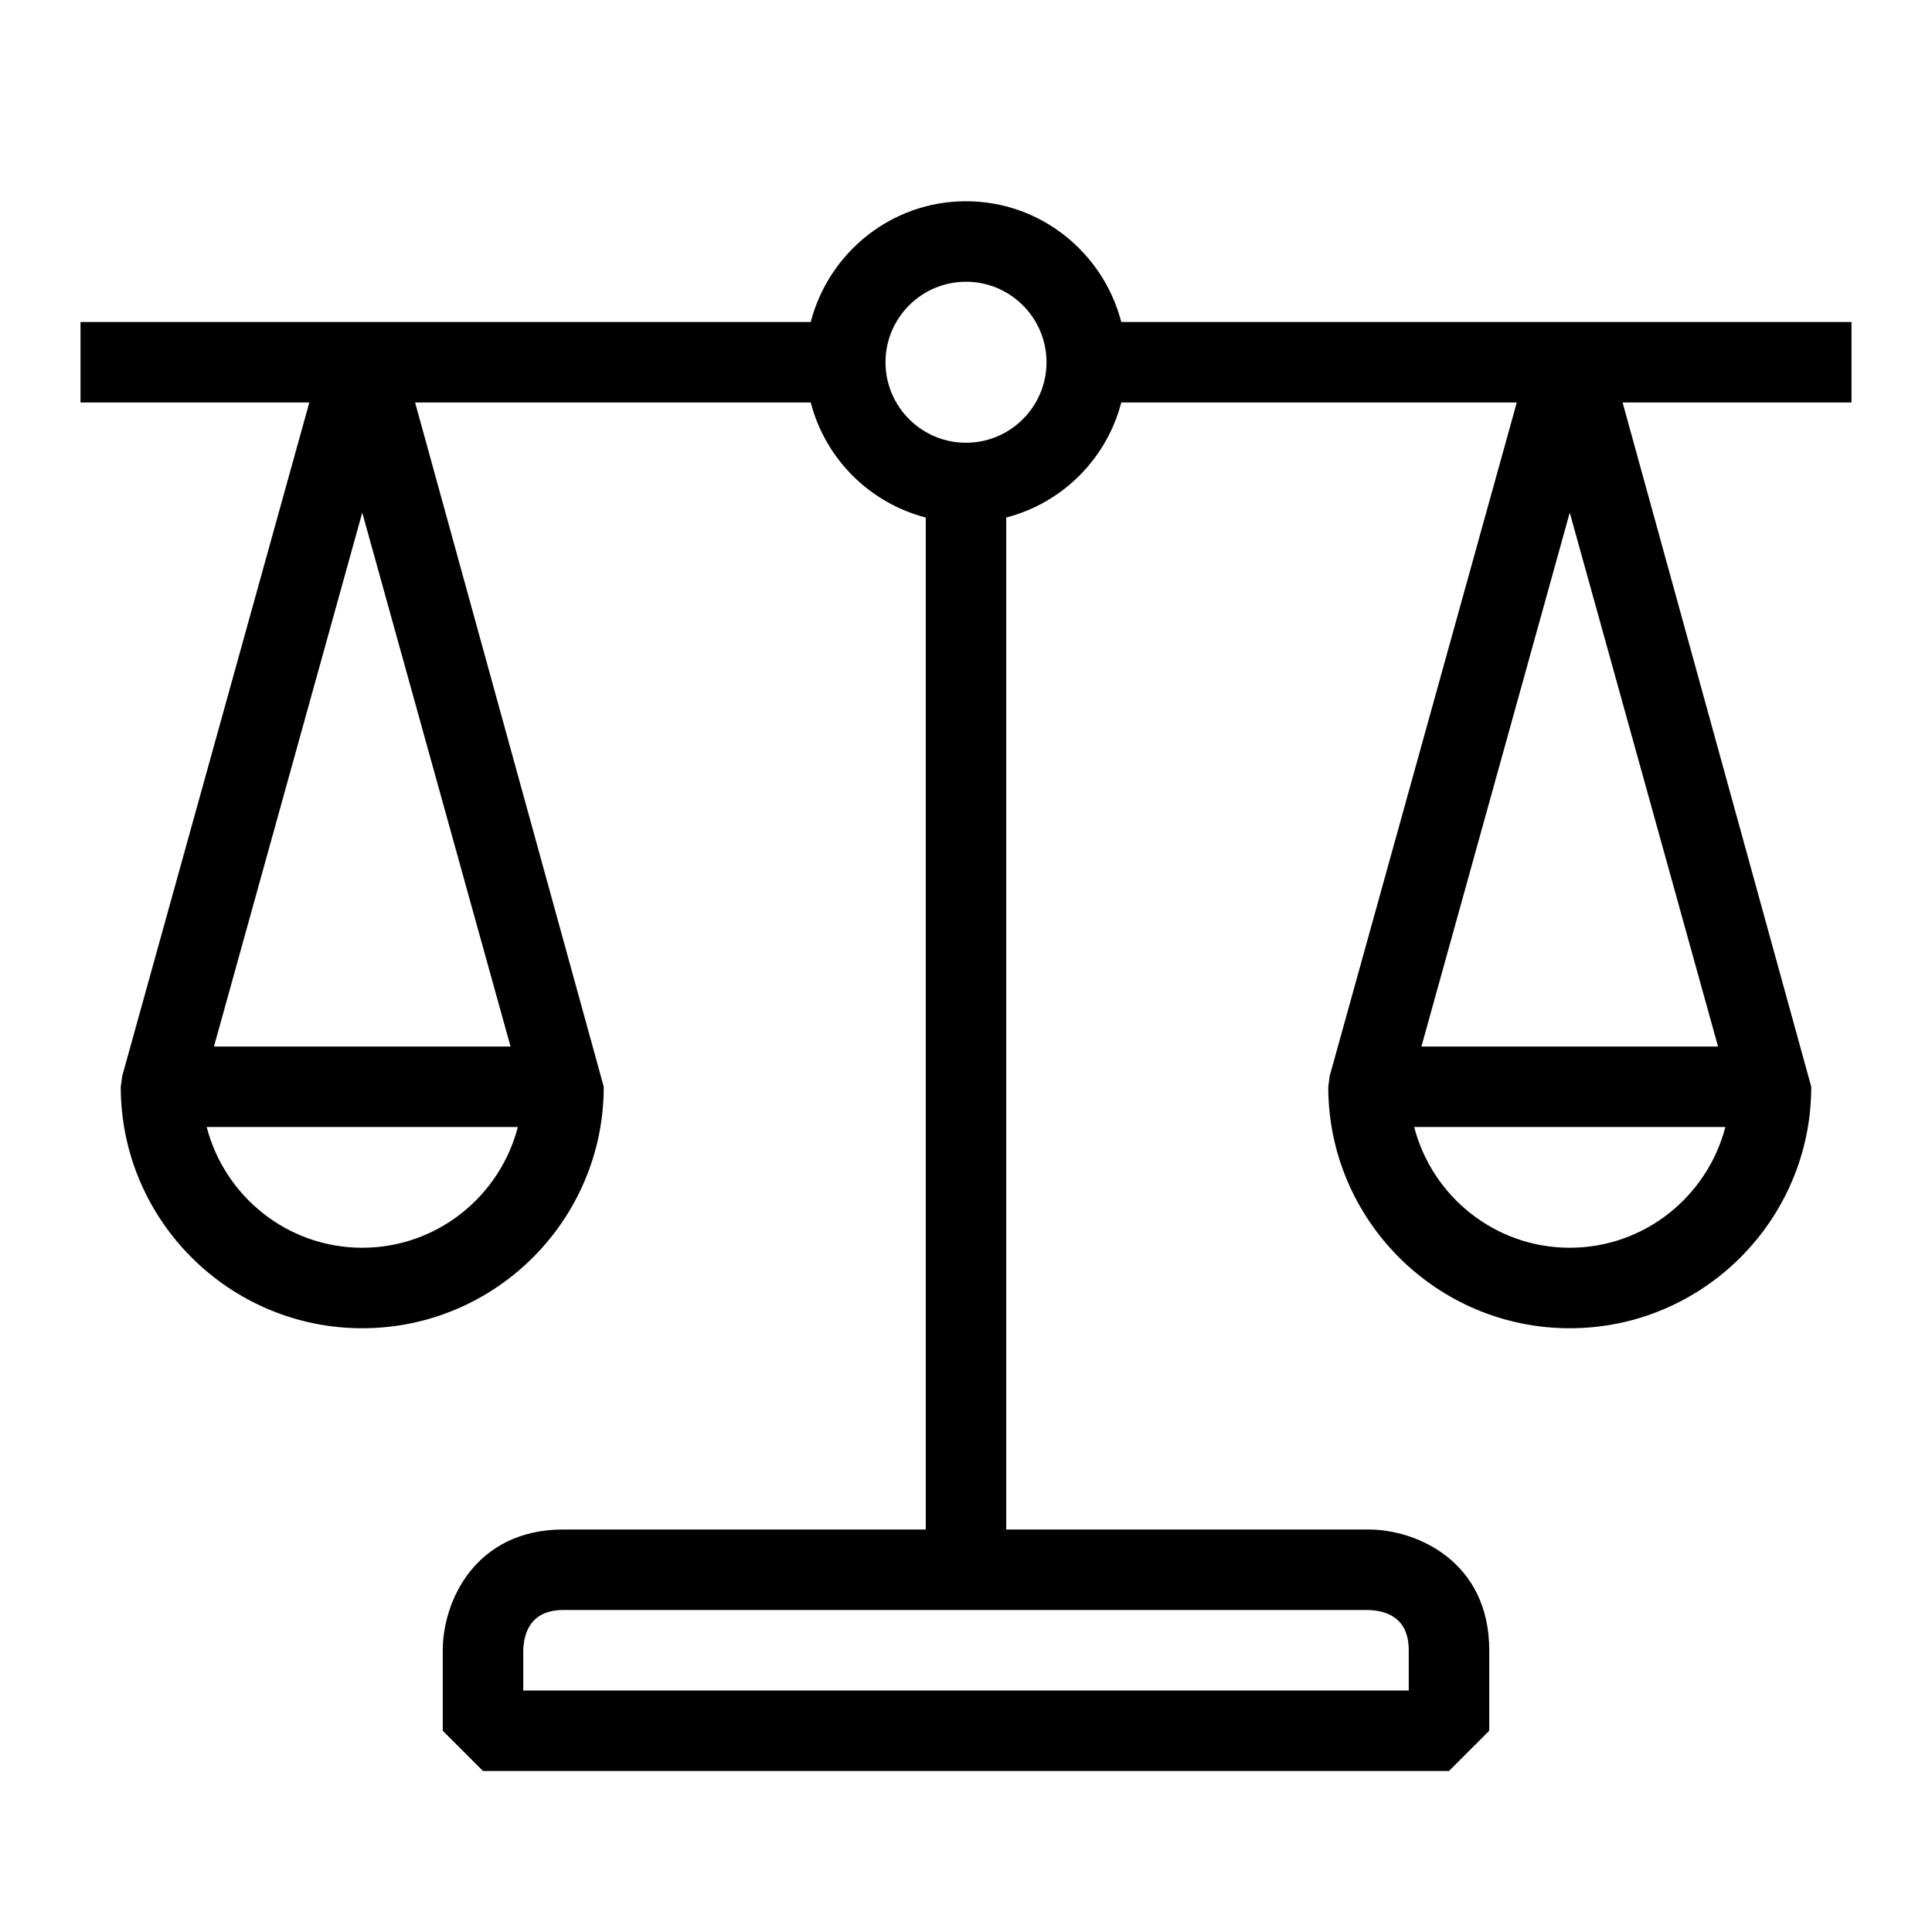 <svg width="48" height="48" xmlns="http://www.w3.org/2000/svg" xmlns:xlink="http://www.w3.org/1999/xlink" xml:space="preserve" overflow="hidden"><defs><clipPath id="clip0"><rect x="69" y="422" width="48" height="48"/></clipPath></defs><g clip-path="url(#clip0)" transform="translate(-69 -422)"><path d="M115 430 96.858 430C96.411 428.28 94.858 427 93 427 91.142 427 89.589 428.28 89.142 430L71 430 71 432 76.685 432 72.037 448.732 72 449C72 452.309 74.691 455 78 455 81.309 455 84 452.309 84 449L79.313 432 89.142 432C89.506 433.399 90.601 434.494 92 434.858L92 460 83 460C80.799 460 80 461.794 80 463L80 465 81 466 105 466 106 465 106 463C106 460.799 104.206 460 103 460L94 460 94 434.858C95.399 434.494 96.494 433.399 96.858 432L106.684 432 102.036 448.732 102 449C102 452.309 104.691 455 108 455 111.309 455 114 452.309 114 449L109.313 432 115 432 115 430ZM78 434.736 81.684 448 74.316 448 78 434.736ZM78 453C76.141 453 74.581 451.722 74.135 450L81.866 450C81.419 451.722 79.859 453 78 453ZM104 463 104 464 82 464 82 463.012C82.012 462.55 82.195 462 83 462L102.988 462C103.45 462.012 104 462.194 104 463ZM93 433C91.897 433 91 432.103 91 431 91 429.897 91.897 429 93 429 94.103 429 95 429.897 95 431 95 432.103 94.103 433 93 433ZM108 434.736 111.684 448 104.315 448 108 434.736ZM108 453C106.141 453 104.581 451.722 104.135 450L111.866 450C111.419 451.722 109.859 453 108 453Z"/></g></svg>